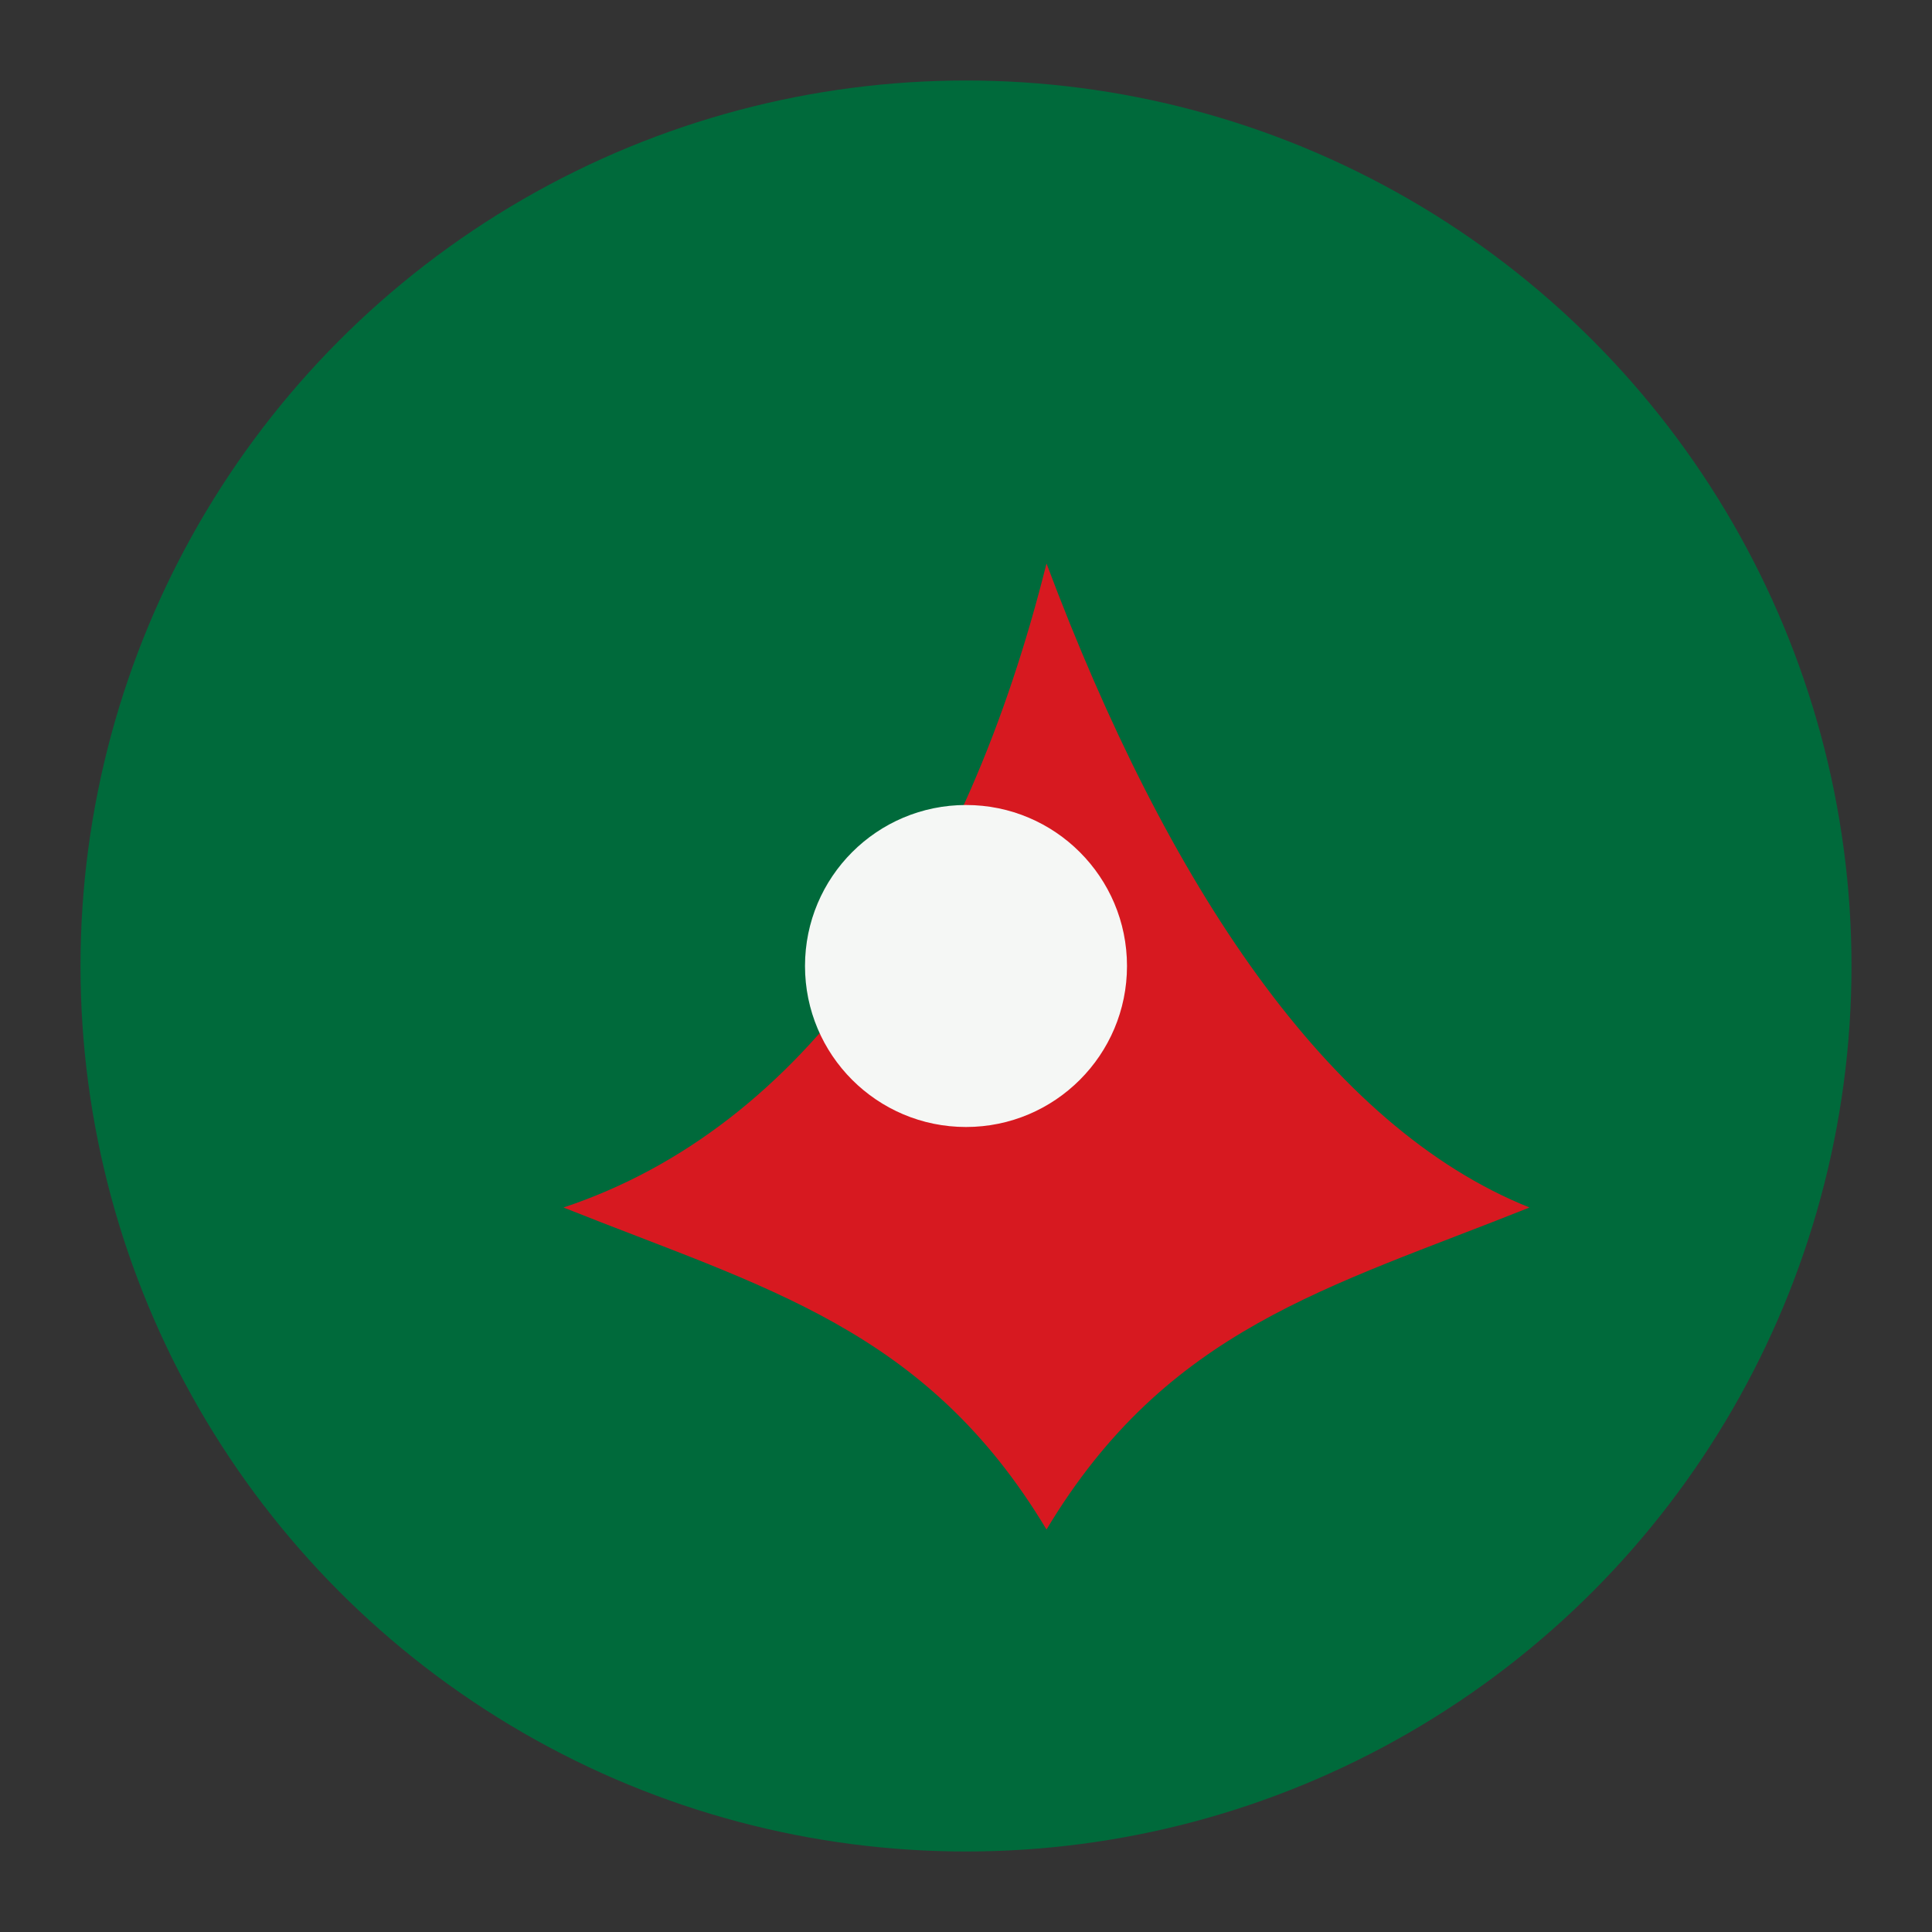 <svg xmlns="http://www.w3.org/2000/svg" viewBox="0 0 48 48" fill="none"><rect x="0" y="0" width="48" height="48" fill="#333333" stroke="none"/><circle cx="24" cy="24" r="22" fill="#006a3b"/><path d="M14 30c6-2 10-8 12-16 3 8 7 14 12 16-5 2-9 3-12 8-3-5-7-6-12-8z" fill="#d71920"/><circle cx="24" cy="24" r="4" fill="#f5f7f5"/></svg>
